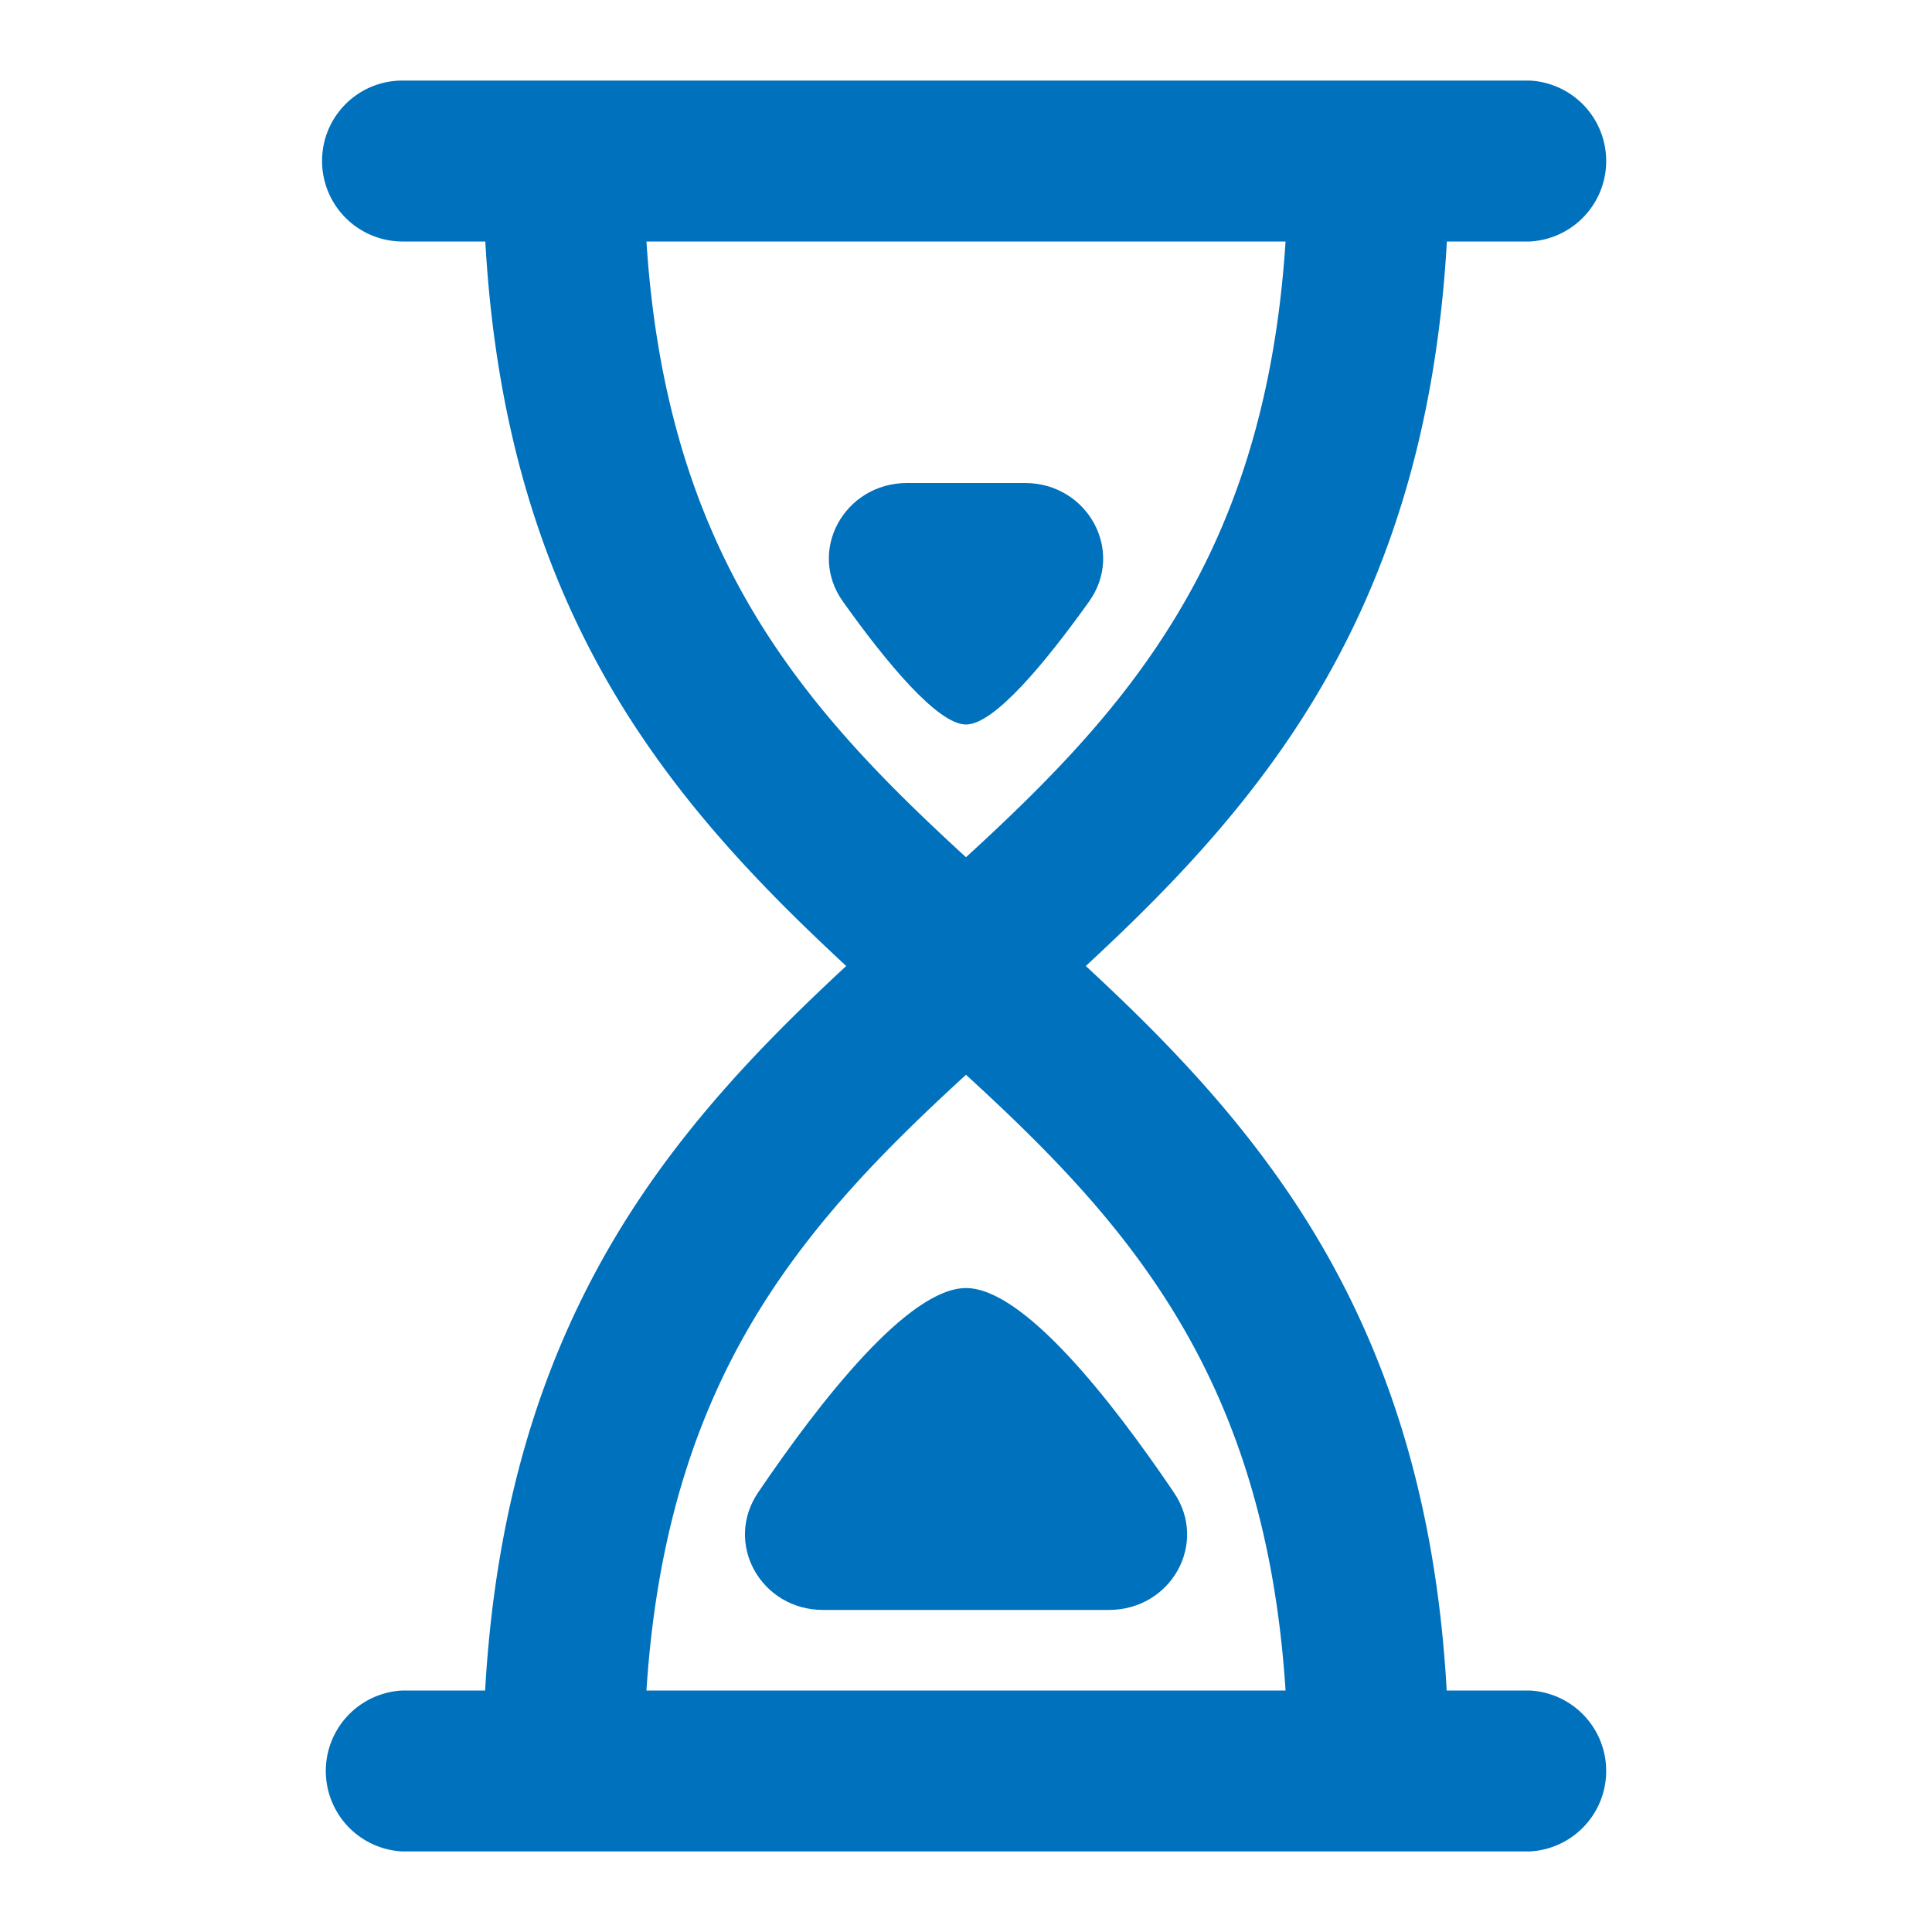 <svg width="10" height="10" fill="none" xmlns="http://www.w3.org/2000/svg"><path d="M3.924 7.725C4.246 7.25 4.702 6.667 5 6.667c.298 0 .754.582 1.076 1.058.18.265-.016.608-.336.608H4.26c-.32 0-.515-.343-.336-.608zM5 3.75c.146 0 .41-.319.636-.635.189-.263-.007-.615-.331-.615h-.61c-.324 0-.52.352-.331.615.225.316.49.635.636.635z" fill="#0071BC"/><path fill-rule="evenodd" clip-rule="evenodd" d="M1.667.833c0-.23.186-.416.416-.416h5.834a.417.417 0 010 .833h-.428c-.057 1.005-.318 1.766-.701 2.392-.335.546-.754.975-1.168 1.358.414.383.833.812 1.168 1.358.383.626.644 1.387.7 2.392h.429a.417.417 0 010 .833H2.083a.417.417 0 010-.833h.428c.057-1.005.318-1.766.701-2.392.335-.546.755-.975 1.168-1.358-.413-.383-.833-.812-1.168-1.358-.383-.626-.644-1.387-.7-2.392h-.429a.417.417 0 01-.416-.417zM6.654 8.75c-.055-.854-.277-1.467-.577-1.957-.29-.474-.662-.85-1.077-1.23-.415.38-.786.756-1.077 1.23-.3.49-.522 1.103-.577 1.957h3.308zm-3.308-7.5h3.308c-.055.854-.277 1.467-.577 1.957-.29.474-.662.85-1.077 1.23-.415-.38-.786-.756-1.077-1.23-.3-.49-.522-1.103-.577-1.957z" fill="#0071BC"/></svg>